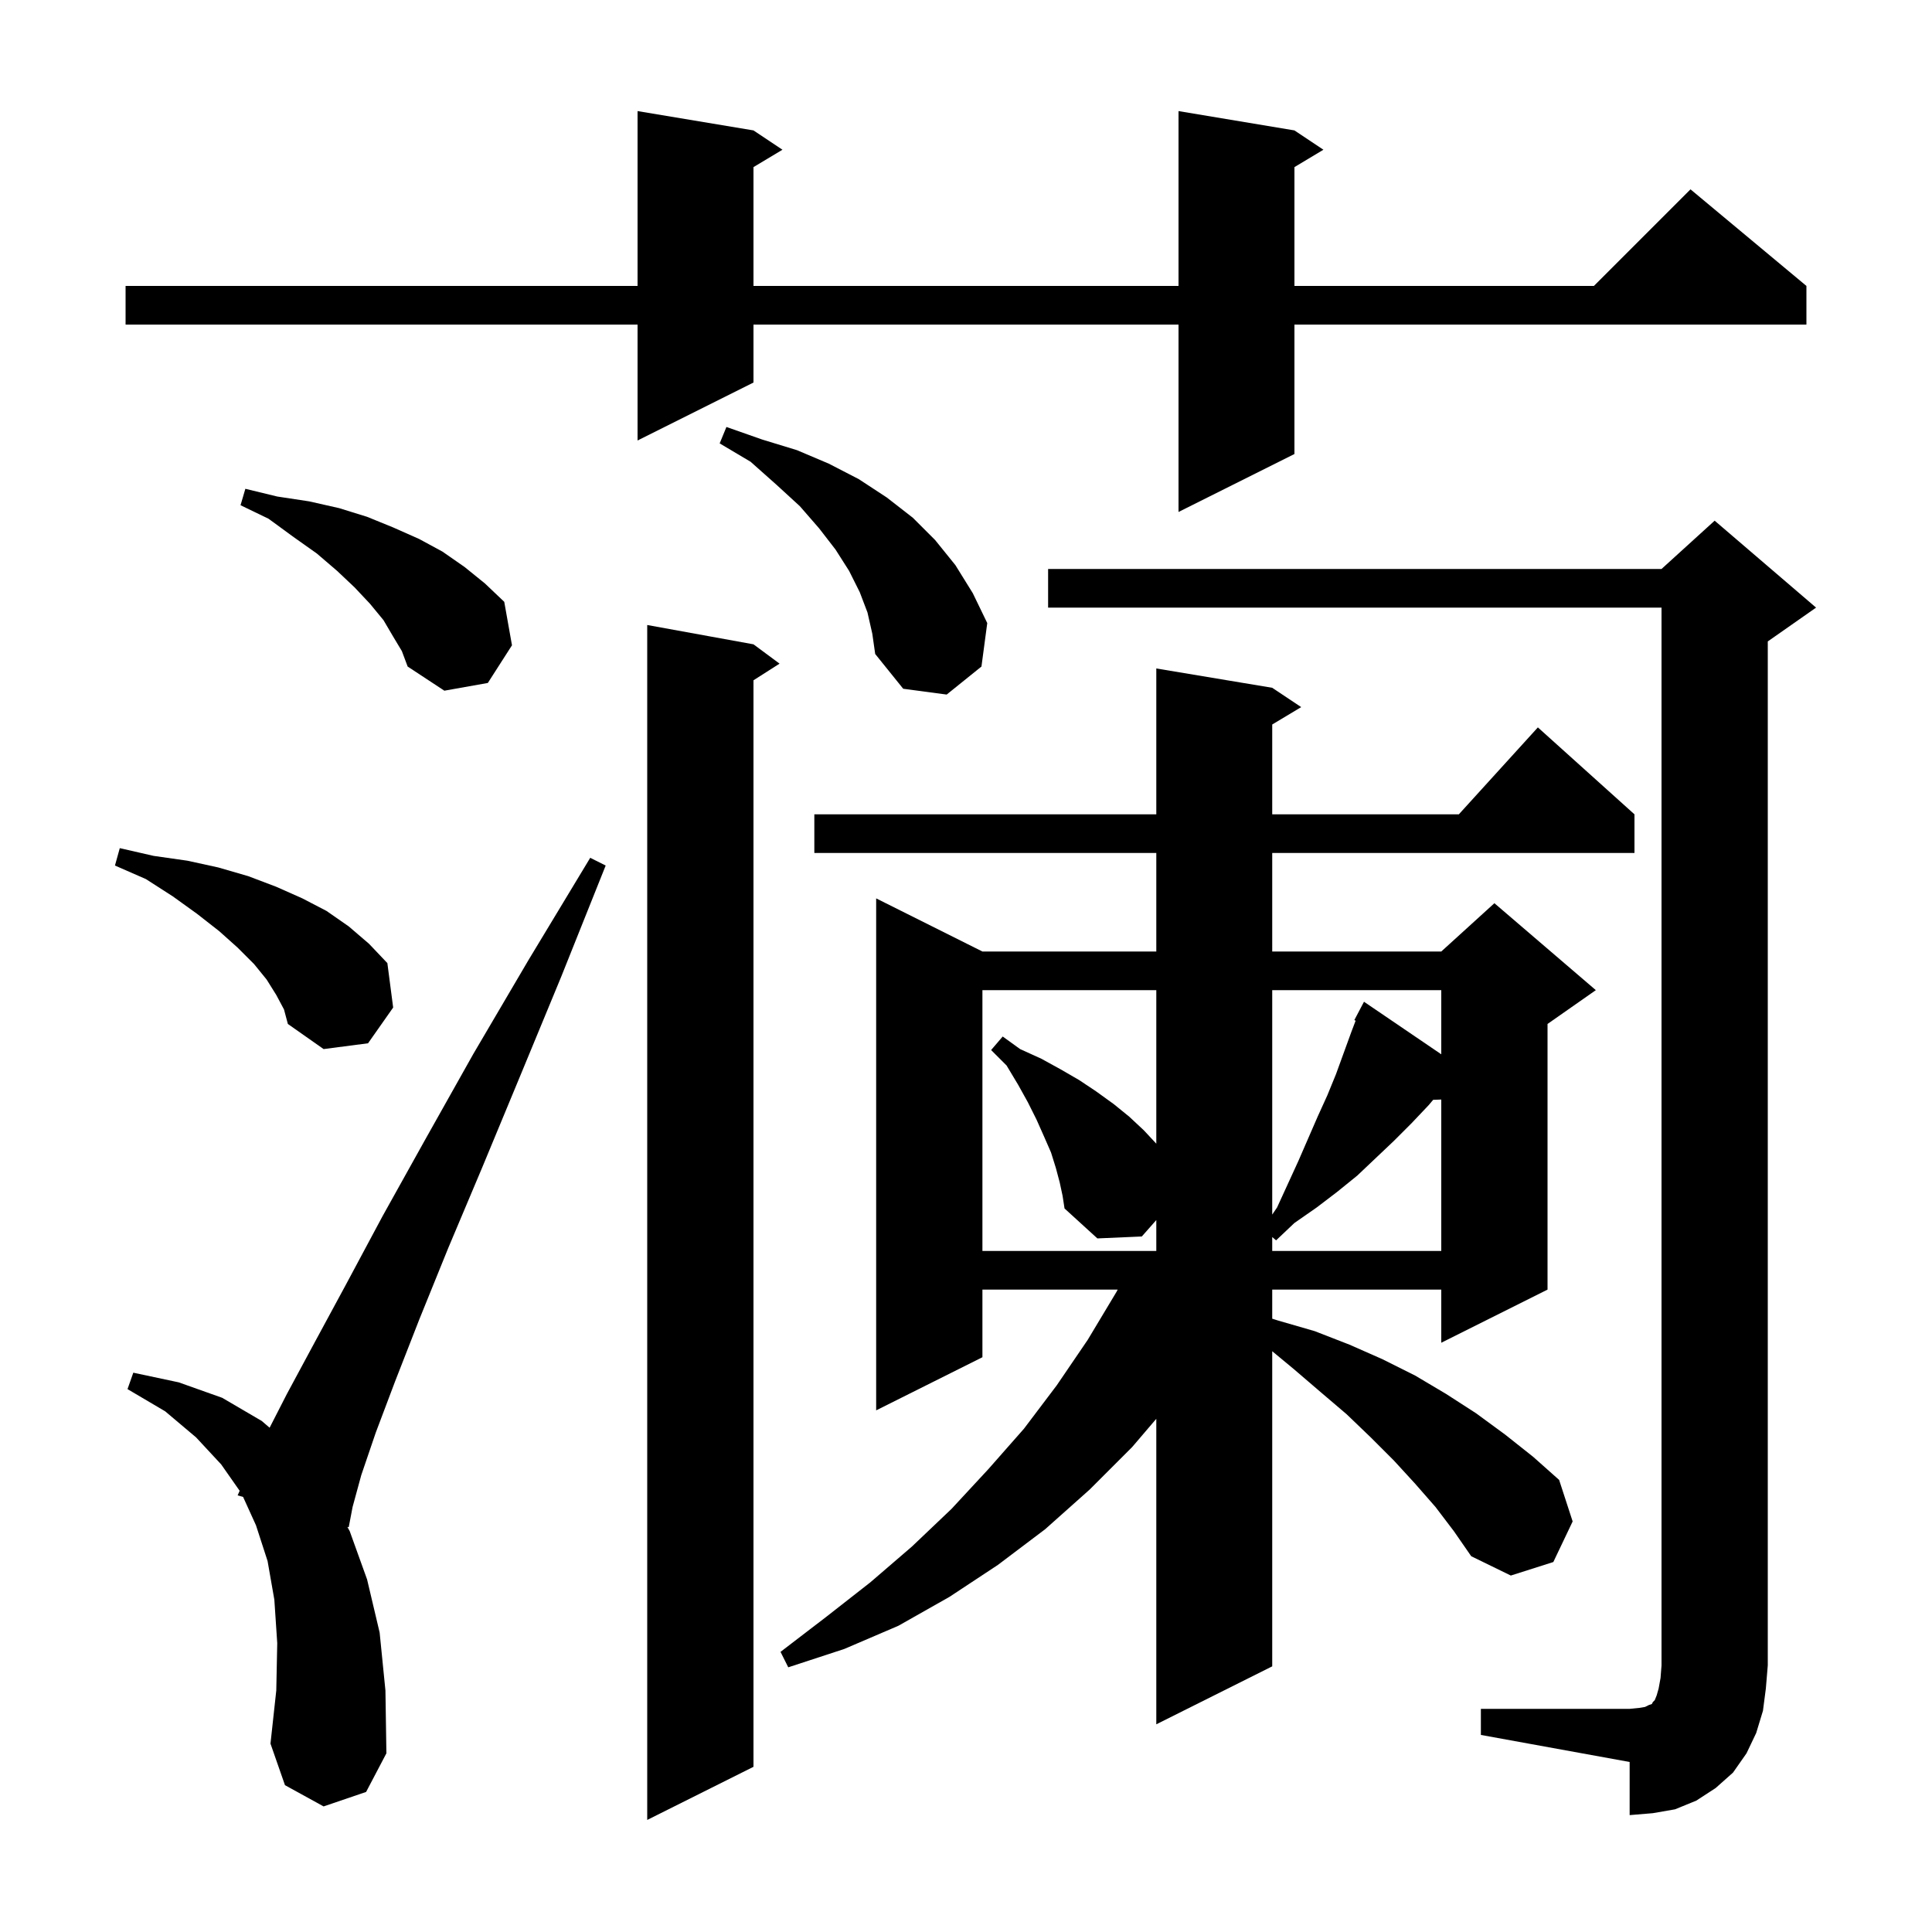 <svg xmlns="http://www.w3.org/2000/svg" xmlns:xlink="http://www.w3.org/1999/xlink" version="1.1" baseProfile="full" viewBox="0 0 200 200" width="200" height="200">
<g fill="black">
<path d="M 78.0 66.7 L 80.7 68.7 L 78.0 70.423 L 78.0 182.9 L 67.0 188.4 L 67.0 64.7 Z M 153.3 176.9 L 168.7 176.9 L 169.7 176.8 L 170.3 176.7 L 170.7 176.5 L 171.0 176.4 L 171.1 176.2 L 171.3 176.0 L 171.5 175.5 L 171.7 174.8 L 171.9 173.7 L 172.0 172.4 L 172.0 62.9 L 108.5 62.9 L 108.5 58.9 L 172.0 58.9 L 177.5 53.9 L 188.0 62.9 L 183.0 66.4 L 183.0 172.4 L 182.8 174.8 L 182.5 177.1 L 181.8 179.4 L 180.8 181.5 L 179.4 183.5 L 177.6 185.1 L 175.6 186.4 L 173.4 187.3 L 171.1 187.7 L 168.7 187.9 L 168.7 182.4 L 153.3 179.6 Z M 33.5 187.0 L 29.5 184.8 L 28.0 180.5 L 28.6 175.0 L 28.7 170.1 L 28.4 165.6 L 27.7 161.6 L 26.5 157.9 L 25.165 154.962 L 24.6 154.8 L 24.81 154.328 L 22.9 151.6 L 20.3 148.8 L 17.1 146.1 L 13.2 143.8 L 13.8 142.1 L 18.5 143.1 L 23.0 144.7 L 27.1 147.1 L 27.91 147.798 L 29.7 144.3 L 32.5 139.1 L 35.8 133.0 L 39.6 125.9 L 44.0 118.0 L 49.0 109.1 L 54.7 99.4 L 61.1 88.8 L 62.7 89.6 L 58.1 101.1 L 53.8 111.5 L 49.9 120.9 L 46.4 129.2 L 43.4 136.6 L 40.9 143.0 L 38.9 148.3 L 37.4 152.7 L 36.5 156.0 L 36.1 158.1 L 35.955 158.058 L 36.2 158.5 L 38.0 163.5 L 39.3 169.0 L 39.9 175.0 L 40.0 181.5 L 37.9 185.5 Z M 148.6 156.0 L 146.5 153.6 L 144.3 151.2 L 141.9 148.8 L 139.4 146.4 L 136.7 144.1 L 133.9 141.7 L 131.7 139.879 L 131.7 172.5 L 119.7 178.5 L 119.7 146.873 L 117.2 149.8 L 112.8 154.2 L 108.2 158.3 L 103.3 162.0 L 98.3 165.3 L 93.0 168.3 L 87.4 170.7 L 81.6 172.6 L 80.8 171.0 L 85.5 167.4 L 90.1 163.8 L 94.4 160.1 L 98.5 156.2 L 102.3 152.1 L 106.0 147.9 L 109.4 143.4 L 112.6 138.7 L 115.6 133.7 L 115.7 133.5 L 101.7 133.5 L 101.7 140.5 L 90.7 146.0 L 90.7 93.0 L 101.7 98.5 L 119.7 98.5 L 119.7 88.3 L 84.3 88.3 L 84.3 84.3 L 119.7 84.3 L 119.7 69.2 L 131.7 71.2 L 134.7 73.2 L 131.7 75.0 L 131.7 84.3 L 151.018 84.3 L 159.2 75.3 L 169.2 84.3 L 169.2 88.3 L 131.7 88.3 L 131.7 98.5 L 149.2 98.5 L 154.7 93.5 L 165.2 102.5 L 160.2 106.0 L 160.2 133.5 L 149.2 139.0 L 149.2 133.5 L 131.7 133.5 L 131.7 136.511 L 132.3 136.7 L 136.1 137.8 L 139.7 139.2 L 143.1 140.7 L 146.5 142.4 L 149.7 144.3 L 152.8 146.3 L 155.8 148.5 L 158.7 150.8 L 161.4 153.2 L 162.8 157.5 L 160.8 161.7 L 156.4 163.1 L 152.3 161.1 L 150.5 158.5 Z M 109.7 122.4 L 109.3 120.9 L 108.8 119.3 L 108.1 117.7 L 107.3 115.9 L 106.4 114.1 L 105.4 112.3 L 104.2 110.3 L 102.6 108.7 L 103.8 107.3 L 105.6 108.6 L 107.8 109.6 L 109.8 110.7 L 111.7 111.8 L 113.5 113.0 L 115.3 114.3 L 116.9 115.6 L 118.4 117.0 L 119.7 118.393 L 119.7 102.5 L 101.7 102.5 L 101.7 129.5 L 119.7 129.5 L 119.7 126.3 L 118.2 128.0 L 113.6 128.2 L 110.2 125.1 L 110.0 123.8 Z M 148.361 113.853 L 147.9 114.4 L 146.1 116.3 L 144.3 118.1 L 140.5 121.7 L 138.4 123.4 L 136.3 125.0 L 134.0 126.6 L 132.1 128.4 L 131.7 128.057 L 131.7 129.5 L 149.2 129.5 L 149.2 113.824 Z M 131.7 102.5 L 131.7 125.733 L 132.2 125.0 L 134.4 120.2 L 136.4 115.6 L 137.4 113.4 L 138.3 111.2 L 139.9 106.8 L 140.334 105.66 L 140.2 105.6 L 141.2 103.7 L 149.2 109.14 L 149.2 102.5 Z M 28.6 103.0 L 27.6 101.4 L 26.3 99.8 L 24.6 98.1 L 22.7 96.4 L 20.4 94.6 L 17.9 92.8 L 15.1 91.0 L 11.9 89.6 L 12.4 87.8 L 15.9 88.6 L 19.4 89.1 L 22.6 89.8 L 25.7 90.7 L 28.6 91.8 L 31.3 93.0 L 33.8 94.3 L 36.1 95.9 L 38.2 97.7 L 40.1 99.7 L 40.7 104.3 L 38.1 108.0 L 33.5 108.6 L 29.8 106.0 L 29.4 104.5 Z M 89.8 63.4 L 89.0 61.3 L 87.9 59.1 L 86.5 56.9 L 84.8 54.7 L 82.8 52.4 L 80.4 50.2 L 77.7 47.8 L 74.5 45.9 L 75.2 44.2 L 78.9 45.5 L 82.5 46.6 L 85.8 48.0 L 88.9 49.6 L 91.8 51.5 L 94.5 53.6 L 96.8 55.9 L 98.9 58.5 L 100.7 61.4 L 102.2 64.5 L 101.6 69.0 L 98.0 71.9 L 93.5 71.3 L 90.6 67.7 L 90.3 65.6 Z M 40.7 65.9 L 39.7 64.2 L 38.3 62.5 L 36.7 60.8 L 34.9 59.1 L 32.8 57.3 L 30.4 55.6 L 27.8 53.7 L 24.9 52.3 L 25.4 50.6 L 28.7 51.4 L 32.0 51.9 L 35.1 52.6 L 38.0 53.5 L 40.7 54.6 L 43.4 55.8 L 45.8 57.1 L 48.1 58.7 L 50.2 60.4 L 52.2 62.3 L 53.0 66.8 L 50.5 70.7 L 46.0 71.5 L 42.2 69.0 L 41.6 67.4 Z M 134.0 13.5 L 137.0 15.5 L 134.0 17.3 L 134.0 29.6 L 165.0 29.6 L 175.0 19.6 L 187.0 29.6 L 187.0 33.6 L 134.0 33.6 L 134.0 47.0 L 122.0 53.0 L 122.0 33.6 L 78.0 33.6 L 78.0 39.6 L 66.0 45.6 L 66.0 33.6 L 13.0 33.6 L 13.0 29.6 L 66.0 29.6 L 66.0 11.5 L 78.0 13.5 L 81.0 15.5 L 78.0 17.3 L 78.0 29.6 L 122.0 29.6 L 122.0 11.5 Z " />
</g>
</svg>
